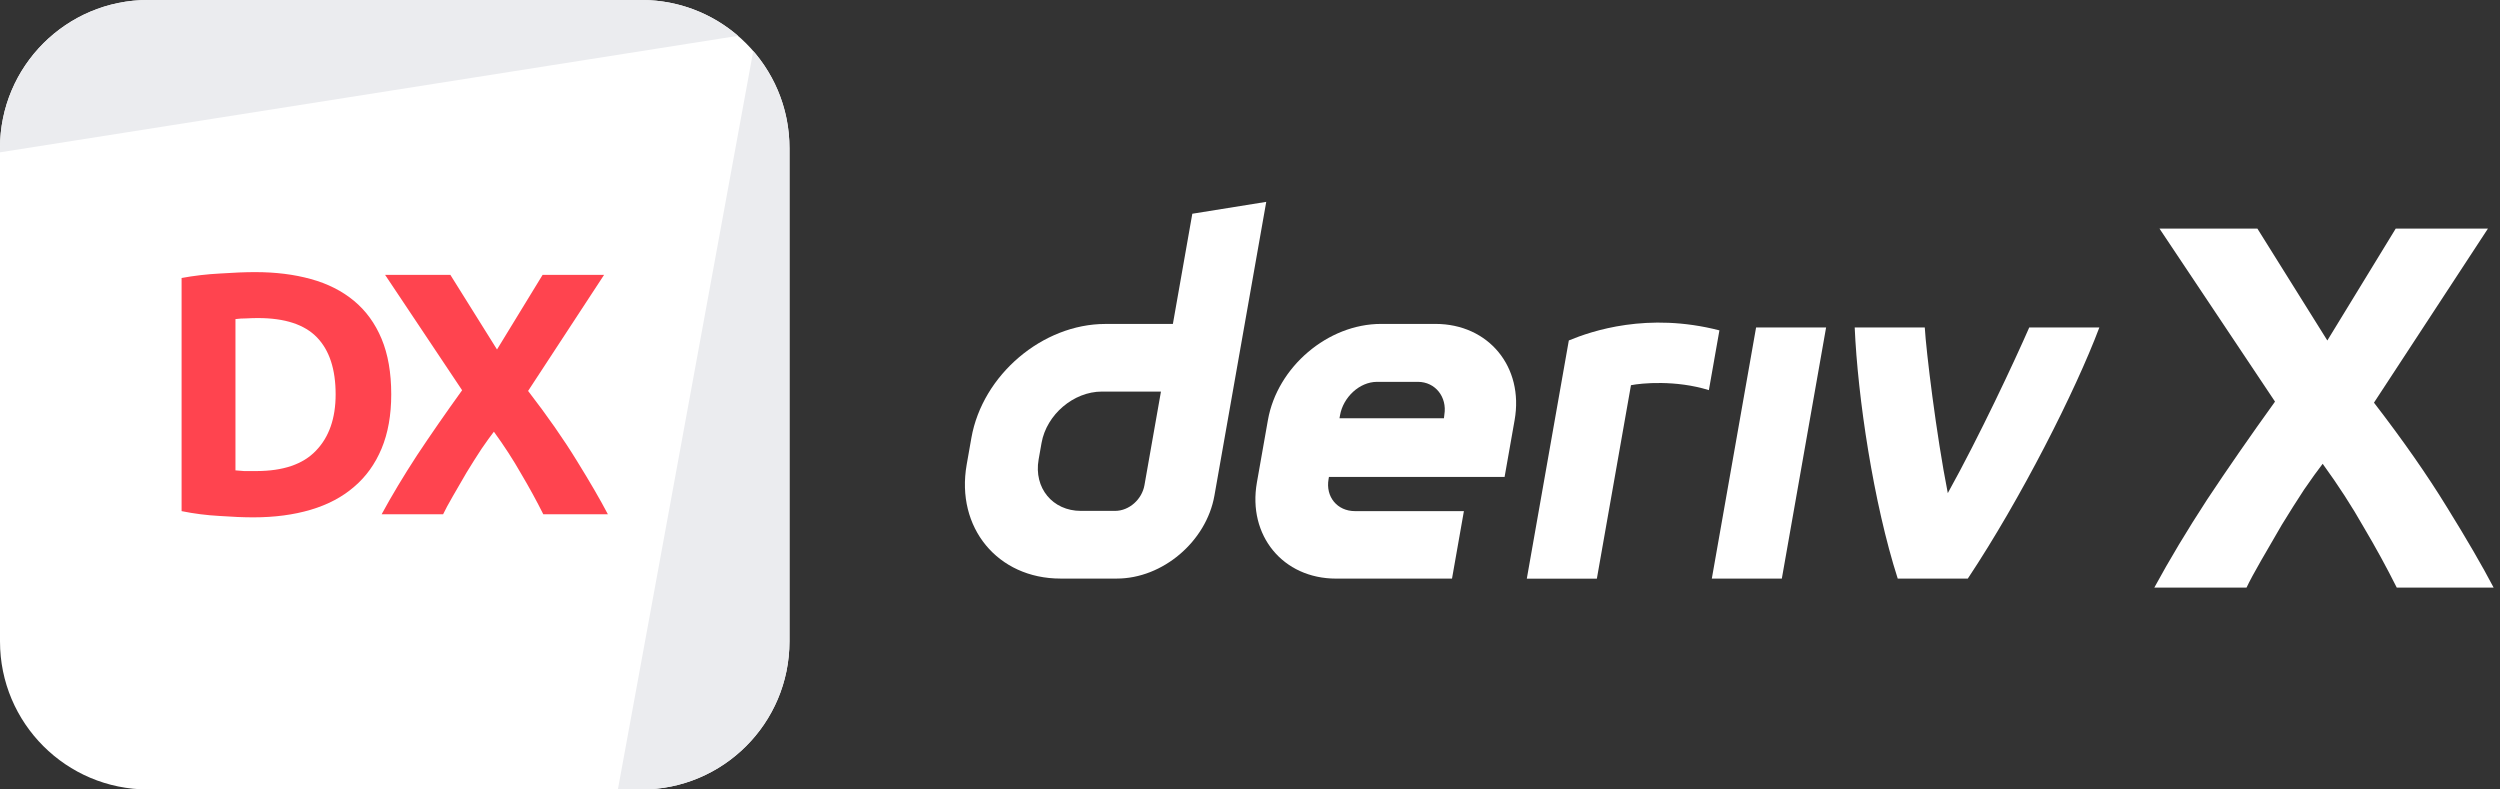 <svg width="228" height="72" viewBox="0 0 228 72" fill="none" xmlns="http://www.w3.org/2000/svg">
<rect x="0" y="0" width="228" height="72" fill="#333333" stroke="none"/>
<g id="logo / deriv product / deriv x / white / logo wordmark" clip-path="url(#clip0_203_297)">
<g id="logo">
<path d="M0 13.5C0 6.044 6.044 0 13.5 0H58.5C65.956 0 72 6.044 72 13.5V58.5C72 65.956 65.956 72 58.5 72H13.5C6.044 72 0 65.956 0 58.5V13.5Z" fill="white"/>
<path d="M13.5 0C6.044 0 0 6.044 0 13.5V13.892L67.308 3.268C64.943 1.232 61.865 0 58.5 0H13.5Z" fill="#EBECEF"/>
<path d="M68.697 4.652L56.35 72L58.5 72C65.956 72 72 65.956 72 58.5V13.5C72 10.116 70.754 7.022 68.697 4.652Z" fill="#EBECEF"/>
<path d="M21.474 42.898C21.706 42.919 21.968 42.94 22.262 42.961C22.577 42.961 22.945 42.961 23.364 42.961C25.822 42.961 27.638 42.342 28.814 41.103C30.011 39.864 30.61 38.152 30.61 35.968C30.61 33.679 30.043 31.947 28.909 30.771C27.774 29.595 25.979 29.007 23.522 29.007C23.186 29.007 22.84 29.017 22.483 29.038C22.125 29.038 21.79 29.059 21.474 29.101V42.898ZM35.681 35.968C35.681 37.858 35.387 39.507 34.799 40.914C34.211 42.321 33.371 43.486 32.279 44.41C31.208 45.334 29.895 46.027 28.341 46.489C26.788 46.951 25.044 47.182 23.113 47.182C22.23 47.182 21.201 47.14 20.026 47.056C18.849 46.993 17.695 46.846 16.561 46.615V25.353C17.695 25.143 18.87 25.006 20.088 24.943C21.328 24.859 22.388 24.817 23.27 24.817C25.139 24.817 26.829 25.027 28.341 25.447C29.875 25.867 31.187 26.529 32.279 27.432C33.371 28.335 34.211 29.49 34.799 30.897C35.387 32.304 35.681 33.994 35.681 35.968Z" fill="#FF444F"/>
<path d="M49.548 46.899C48.939 45.681 48.267 44.452 47.532 43.213C46.818 41.953 45.988 40.672 45.043 39.37C44.749 39.748 44.371 40.273 43.909 40.945C43.468 41.617 43.017 42.331 42.555 43.087C42.114 43.843 41.694 44.568 41.295 45.261C40.896 45.954 40.602 46.5 40.413 46.899H34.806C35.73 45.198 36.801 43.413 38.019 41.544C39.258 39.675 40.633 37.69 42.145 35.59L35.121 25.069H41.074L45.327 31.873L49.485 25.069H55.092L48.162 35.653C49.926 37.942 51.406 40.063 52.603 42.016C53.8 43.948 54.745 45.576 55.438 46.899H49.548Z" fill="#FF444F"/>
</g>
<g id="wordmark">
<path fill-rule="evenodd" clip-rule="evenodd" d="M108.739 19.493L106.967 29.544H100.815C95.075 29.544 89.605 34.194 88.591 39.933L88.161 42.376C87.152 48.116 90.982 52.766 96.721 52.766H101.852C106.035 52.766 110.02 49.38 110.756 45.197L115.482 18.409L108.739 19.493ZM104.374 44.249C104.147 45.541 102.984 46.593 101.692 46.593H98.575C95.995 46.593 94.269 44.499 94.721 41.914L94.99 40.391C95.448 37.811 97.909 35.712 100.489 35.712H105.879L104.374 44.249Z" fill="white"/>
<path d="M156.118 52.768H162.503L166.54 29.866H160.155L156.118 52.768Z" fill="white"/>
<path d="M156.331 32.852L156.331 32.846C156.491 31.941 156.651 31.035 156.811 30.13C150.259 28.442 145.155 30.188 143.077 31.049C143.077 31.049 140.112 47.853 139.245 52.773H145.634C146.671 46.893 147.708 41.011 148.744 35.13C149.703 34.939 152.824 34.639 155.849 35.58C156.009 34.67 156.17 33.761 156.331 32.852Z" fill="white"/>
<path fill-rule="evenodd" clip-rule="evenodd" d="M130.914 29.541H125.948C121.104 29.541 116.487 33.465 115.634 38.309L114.629 44.001C113.776 48.845 117.006 52.769 121.85 52.769H132.423L133.508 46.614H123.571C121.958 46.614 120.878 45.307 121.166 43.69L121.199 43.496H137.219L138.134 38.309C138.988 33.465 135.757 29.541 130.914 29.541ZM131.725 37.818L131.687 38.148H122.161L122.213 37.856C122.5 36.243 123.972 34.824 125.589 34.824H129.31C130.909 34.824 131.989 36.219 131.725 37.818Z" fill="white"/>
<path d="M177.639 44.972C180.538 39.756 183.734 32.912 185.066 29.866H191.461C189.284 35.654 184.296 45.498 179.463 52.768H173.073C170.855 45.849 169.423 36.209 169.149 29.866H175.54C175.655 31.935 176.581 39.61 177.639 44.972Z" fill="white"/>
<path d="M218.585 53.591C217.671 51.764 216.663 49.921 215.561 48.063C214.49 46.173 213.246 44.251 211.828 42.298C211.387 42.865 210.82 43.653 210.127 44.661C209.465 45.669 208.788 46.74 208.095 47.874C207.434 49.008 206.804 50.095 206.205 51.134C205.607 52.174 205.166 52.993 204.882 53.591H196.472C197.858 51.04 199.464 48.362 201.291 45.559C203.15 42.755 205.213 39.778 207.481 36.628L196.944 20.847H205.874L212.253 31.053L218.49 20.847H226.901L216.506 36.723C219.152 40.156 221.373 43.338 223.168 46.267C224.964 49.165 226.381 51.607 227.421 53.591H218.585Z" fill="white"/>
</g>
</g>
<defs>
<clipPath id="clip0_203_297">
<rect width="228" height="72" fill="white"/>
</clipPath>
</defs>
</svg>
